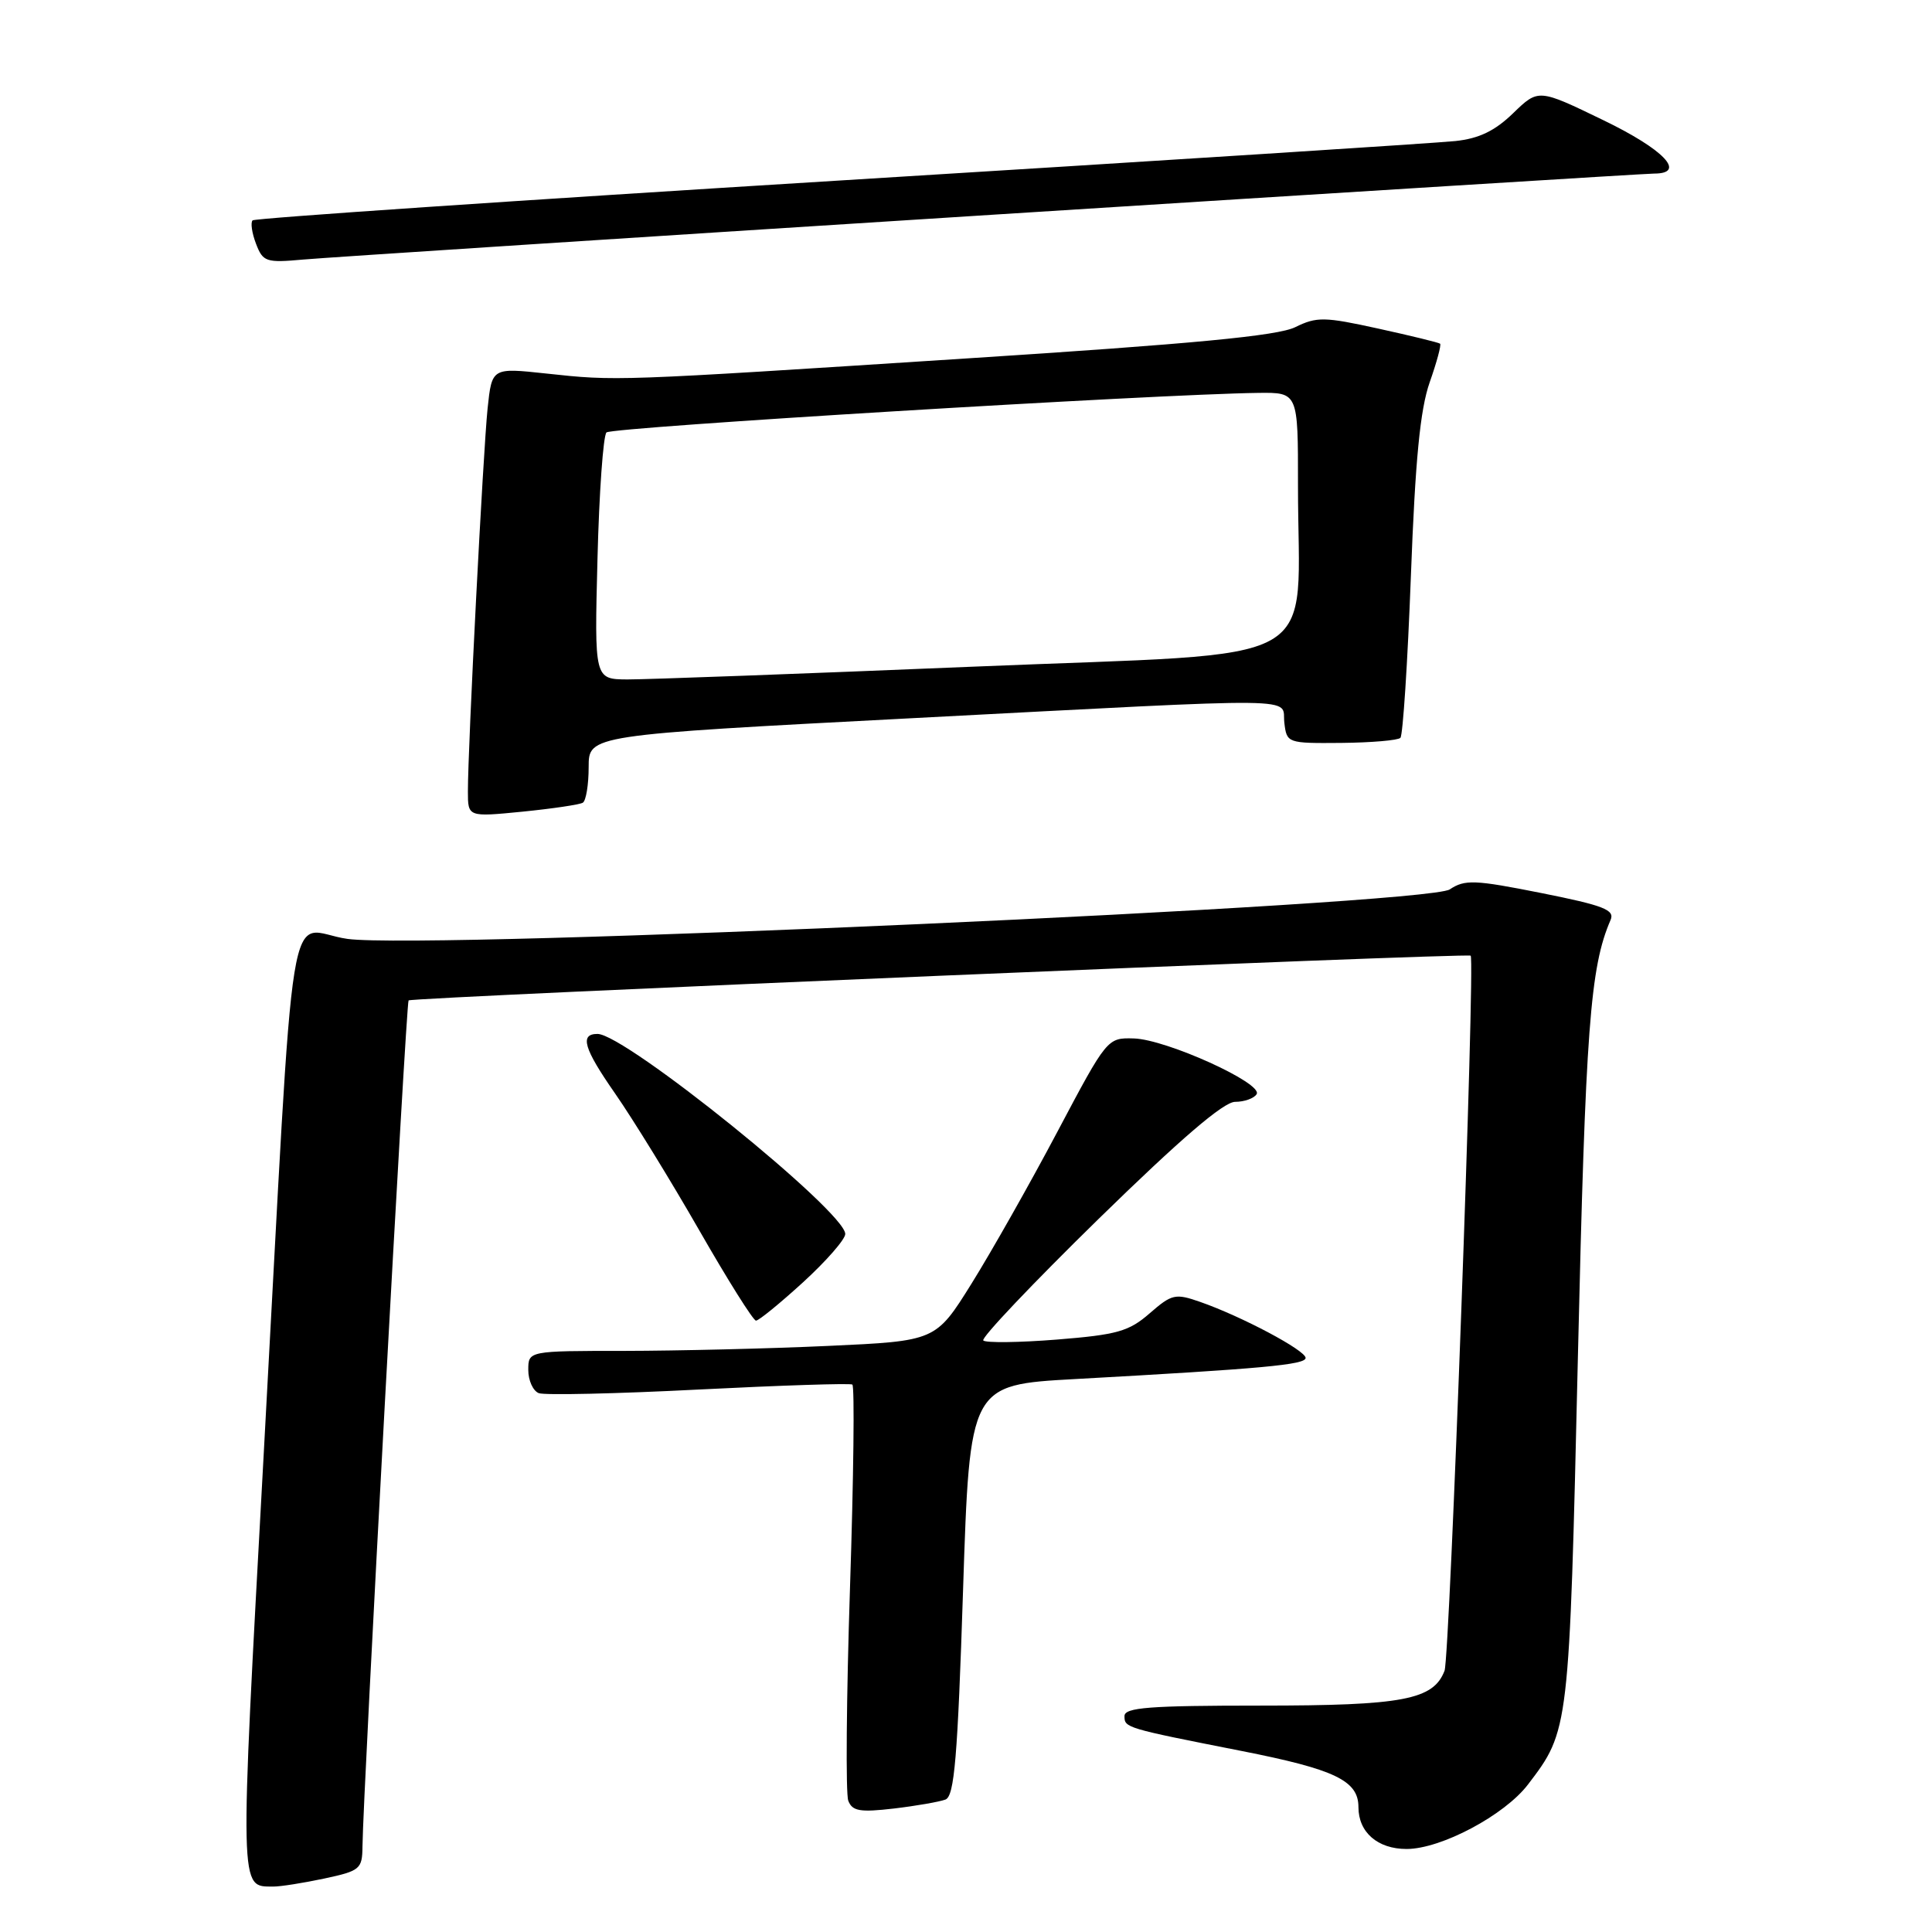 <?xml version="1.0" encoding="UTF-8" standalone="no"?>
<!DOCTYPE svg PUBLIC "-//W3C//DTD SVG 1.1//EN" "http://www.w3.org/Graphics/SVG/1.1/DTD/svg11.dtd" >
<svg xmlns="http://www.w3.org/2000/svg" xmlns:xlink="http://www.w3.org/1999/xlink" version="1.1" viewBox="0 0 256 256">
 <g >
 <path fill="currentColor"
d=" M 42.95 248.92 C 47.72 247.90 48.00 247.66 48.03 244.67 C 48.10 237.61 53.81 132.86 54.14 132.56 C 54.61 132.14 194.38 126.25 194.87 126.63 C 195.49 127.10 192.11 219.56 191.41 221.38 C 189.93 225.24 185.90 226.00 167.05 226.00 C 152.30 226.00 149.00 226.25 149.00 227.39 C 149.00 228.94 149.12 228.98 164.50 232.01 C 176.89 234.45 180.00 235.94 180.00 239.45 C 180.00 242.79 182.54 245.00 186.38 245.00 C 190.94 245.00 199.36 240.53 202.47 236.45 C 207.93 229.29 207.93 229.32 209.08 179.78 C 210.09 136.21 210.70 128.15 213.41 121.90 C 213.99 120.56 212.50 119.98 204.22 118.33 C 195.39 116.57 194.10 116.52 192.10 117.85 C 188.99 119.91 56.57 125.86 46.05 124.41 C 37.82 123.27 39.22 114.70 34.93 192.91 C 31.73 251.34 31.70 249.94 36.20 249.98 C 37.14 249.99 40.17 249.51 42.95 248.92 Z  M 125.28 238.45 C 126.46 237.99 126.89 232.92 127.61 210.70 C 128.50 183.50 128.50 183.50 142.50 182.73 C 167.27 181.36 173.00 180.84 173.00 179.93 C 173.00 178.93 164.51 174.42 159.03 172.51 C 155.74 171.36 155.28 171.46 152.34 174.02 C 149.59 176.42 148.03 176.86 140.04 177.50 C 135.01 177.90 130.62 177.95 130.29 177.62 C 129.96 177.30 136.84 170.05 145.57 161.51 C 156.42 150.91 162.14 146.00 163.66 146.00 C 164.88 146.00 166.17 145.54 166.51 144.98 C 167.39 143.55 154.55 137.73 150.25 137.60 C 146.72 137.50 146.70 137.52 140.09 150.00 C 136.45 156.88 131.33 165.92 128.73 170.09 C 123.99 177.69 123.99 177.69 109.74 178.34 C 101.91 178.70 89.76 178.99 82.75 179.00 C 70.00 179.00 70.00 179.00 70.00 181.53 C 70.00 182.92 70.63 184.30 71.39 184.60 C 72.15 184.89 81.69 184.68 92.58 184.12 C 103.47 183.57 112.63 183.27 112.94 183.46 C 113.25 183.65 113.11 195.76 112.63 210.37 C 112.15 224.98 112.05 237.69 112.40 238.60 C 112.93 239.99 113.95 240.16 118.44 239.64 C 121.40 239.29 124.48 238.75 125.28 238.45 Z  M 106.42 169.90 C 109.49 167.09 112.00 164.22 112.00 163.51 C 112.00 160.54 82.85 137.00 79.17 137.00 C 76.78 137.00 77.35 138.93 81.48 144.86 C 83.88 148.31 88.91 156.49 92.67 163.05 C 96.43 169.61 99.80 174.98 100.17 174.99 C 100.54 175.00 103.35 172.70 106.42 169.90 Z  M 77.23 106.36 C 77.65 106.10 78.00 103.97 78.00 101.64 C 78.00 97.40 78.00 97.40 120.75 95.17 C 174.10 92.39 169.79 92.34 170.18 95.75 C 170.50 98.47 170.57 98.50 177.73 98.44 C 181.71 98.40 185.23 98.10 185.56 97.77 C 185.89 97.44 186.52 87.79 186.95 76.33 C 187.53 60.89 188.18 54.25 189.44 50.66 C 190.38 47.99 191.00 45.69 190.82 45.54 C 190.64 45.39 186.96 44.49 182.63 43.54 C 175.49 41.97 174.48 41.95 171.63 43.35 C 169.30 44.50 158.20 45.56 128.00 47.50 C 81.11 50.53 81.74 50.50 72.34 49.49 C 65.18 48.72 65.18 48.72 64.61 54.11 C 64.02 59.77 61.99 99.08 62.00 104.88 C 62.00 108.26 62.00 108.26 69.23 107.55 C 73.21 107.15 76.81 106.62 77.23 106.36 Z  M 131.42 28.46 C 178.67 25.46 218.16 23.00 219.17 23.00 C 223.53 23.00 220.50 19.81 212.42 15.91 C 203.85 11.76 203.85 11.76 200.51 14.99 C 198.09 17.34 195.98 18.36 192.84 18.69 C 190.45 18.95 153.73 21.30 111.24 23.92 C 68.75 26.54 33.75 28.91 33.47 29.20 C 33.18 29.49 33.38 30.88 33.92 32.29 C 34.84 34.70 35.23 34.84 40.20 34.39 C 43.11 34.13 84.16 31.46 131.42 28.46 Z  M 79.17 74.05 C 79.39 65.27 79.93 57.74 80.36 57.30 C 81.06 56.61 153.23 52.23 166.75 52.06 C 172.00 52.00 172.00 52.00 171.99 64.25 C 171.97 88.99 176.67 86.35 129.13 88.33 C 106.24 89.28 85.53 90.04 83.13 90.03 C 78.76 90.00 78.76 90.00 79.17 74.05 Z "/>
</g>
</svg>